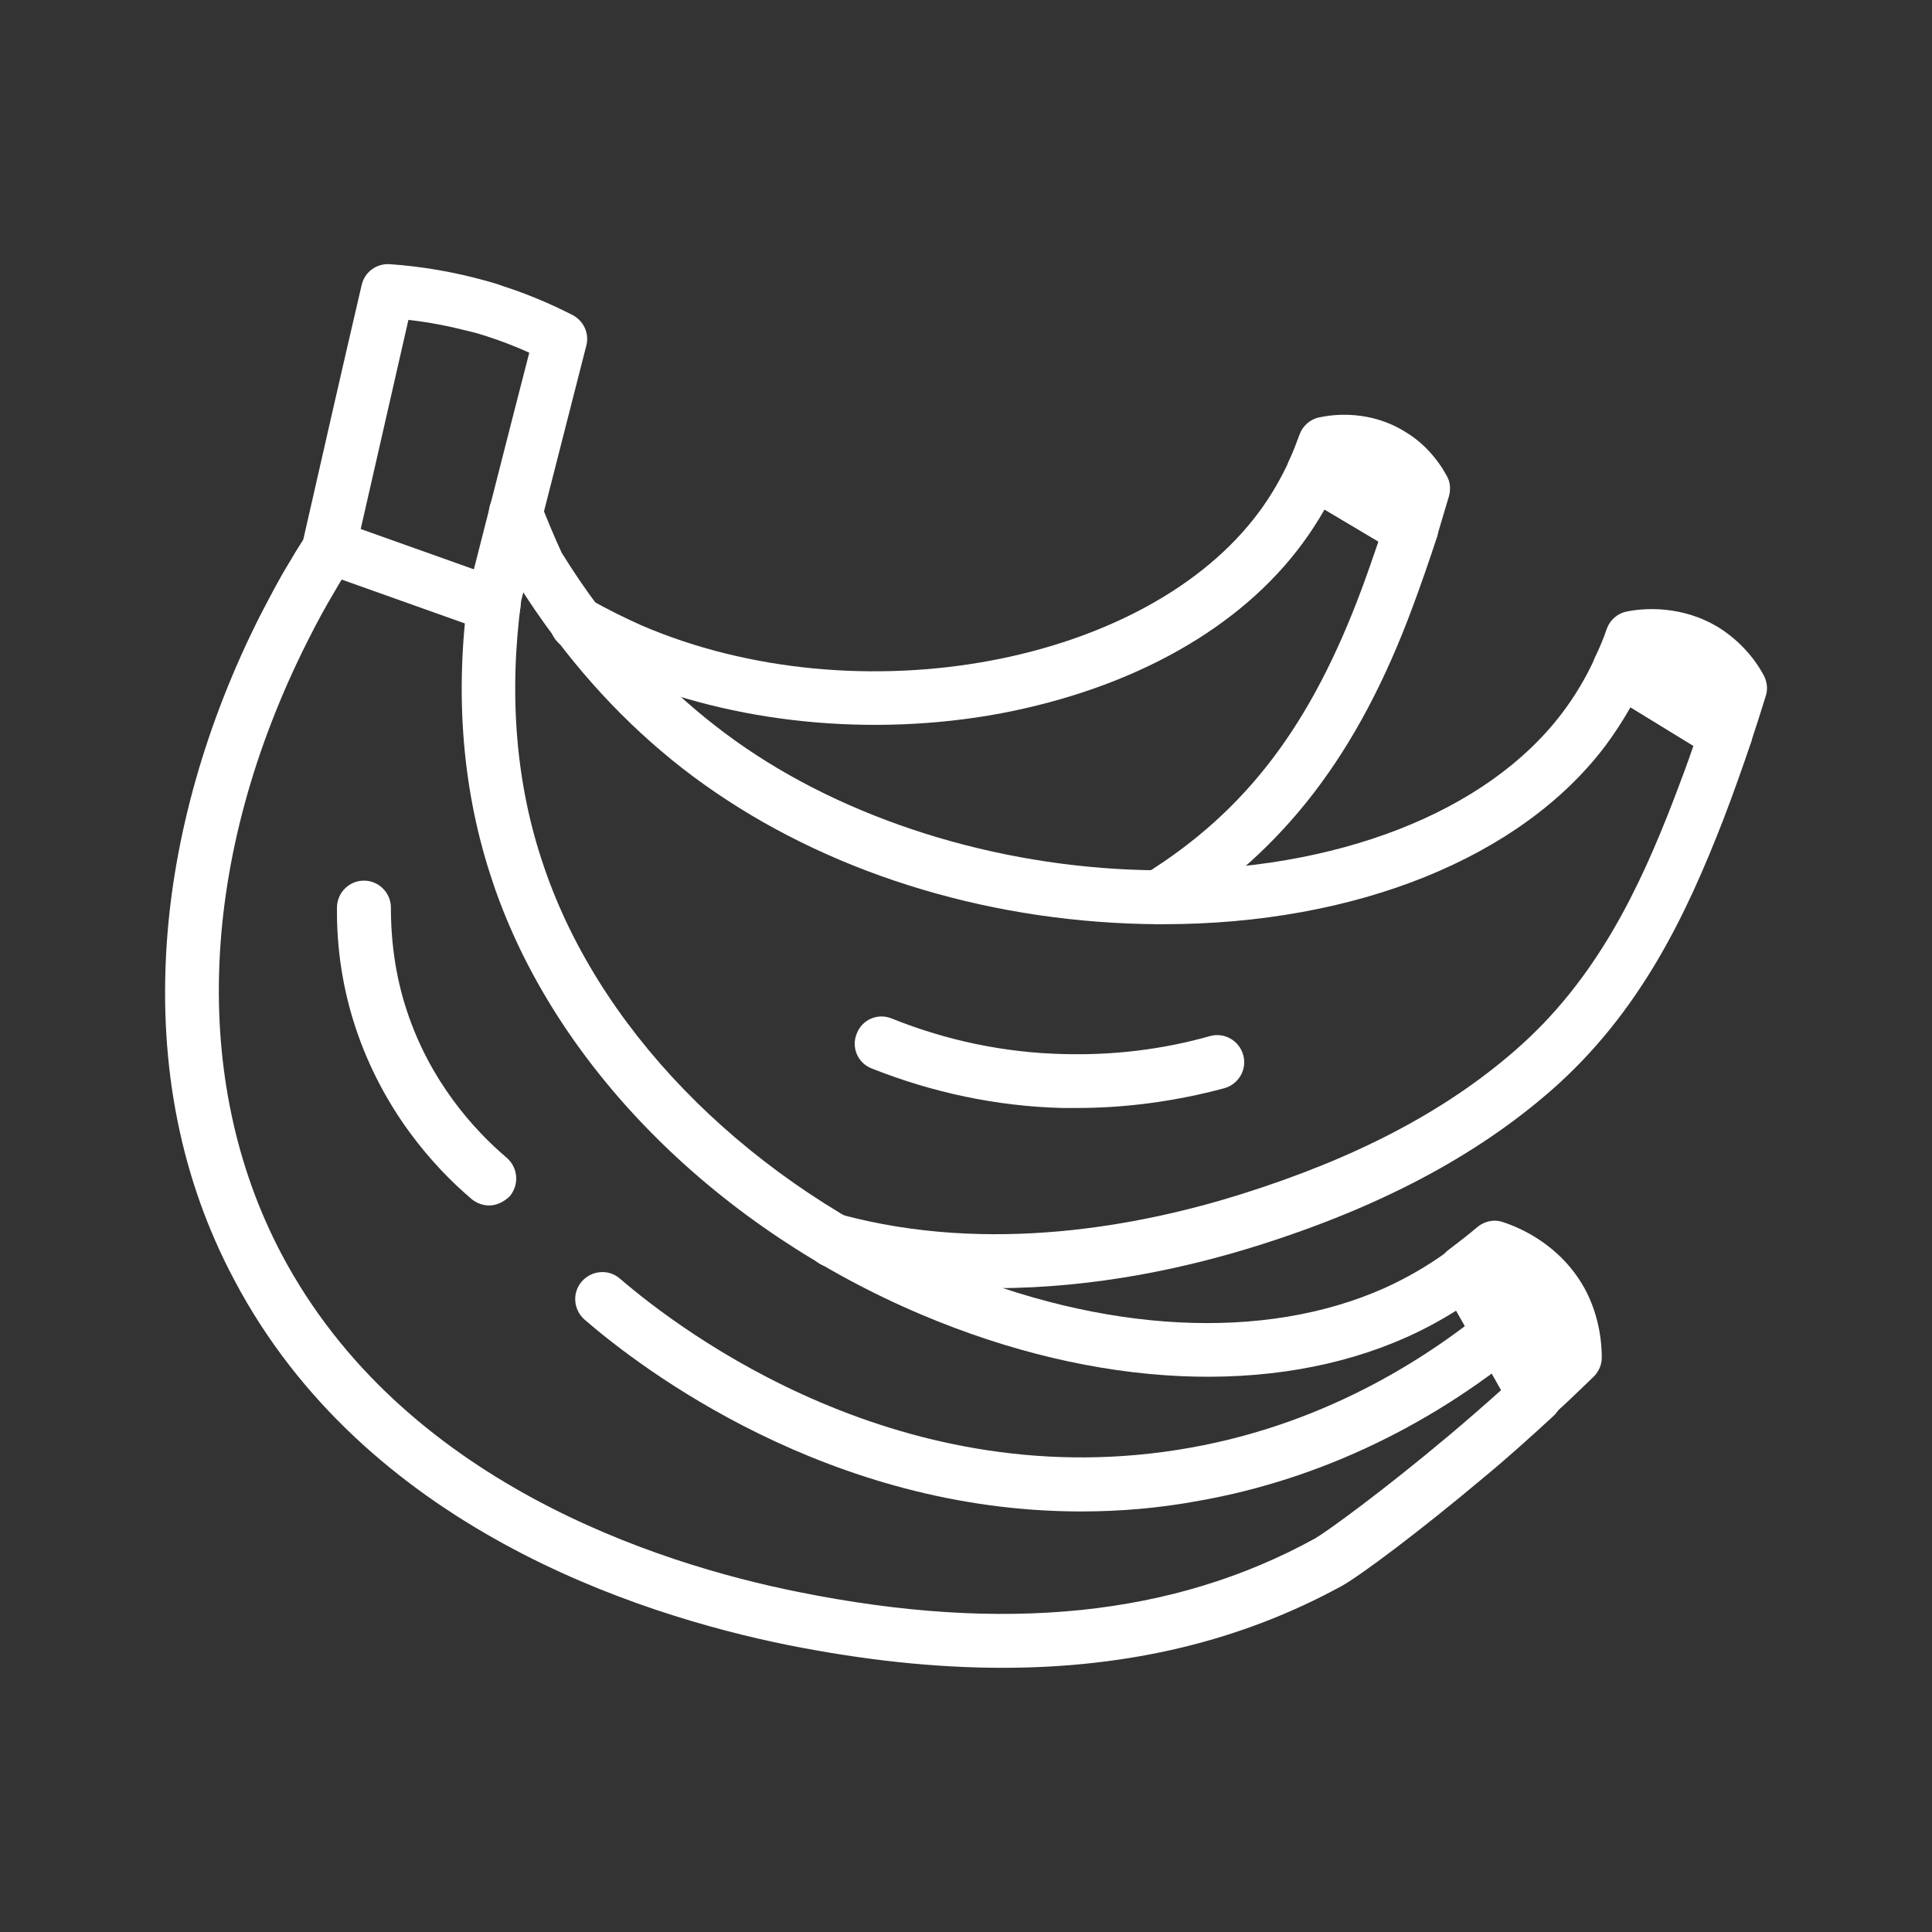 <svg xmlns="http://www.w3.org/2000/svg" xmlns:xlink="http://www.w3.org/1999/xlink" id="Layer_1" x="0" y="0" version="1.1" viewBox="0 0 430 430" xml:space="preserve" style="enable-background:new 0 0 430 430"><rect x="0" y="0" width="430" height="430" fill="#333333" stroke="none"/><style type="text/css">.st0{fill:#fff}.st1{stroke:#fff;stroke-width:12;stroke-linecap:round;stroke-linejoin:round;stroke-miterlimit:10}.st1,.st2,.st3{fill:#fff}.st3{stroke:#fff;stroke-width:12;stroke-linecap:round;stroke-linejoin:round;stroke-miterlimit:10}</style><g><g><path d="M257.9,205.7c-2,0-4-1-5.1-2.8c-1.8-2.8-0.9-6.5,1.9-8.3c22.7-14.1,37.1-33.2,48.4-63.6 c1.3-3.5,2.5-7,3.7-10.5l-12-7.1c-1.5,2.6-3.1,5.1-4.8,7.4c-13.9,19-37.8,32.4-67.4,38c-28.6,5.3-59.5,2.2-84.6-8.6 c-4.3-1.9-8.6-4-12.6-6.3c-1.8-1-3-3-3-5.2c0-3.3,2.7-6,6-6c1.2,0,2.3,0.3,3.2,0.9c3.6,2,7.4,3.9,11.2,5.6 c48.2,20.7,112.5,8.8,137.6-25.5c2.5-3.4,4.7-7.2,6.6-11.3c0.7-1.6,2-2.7,3.7-3.3c1.6-0.5,3.4-0.3,4.9,0.6l21.6,12.9 c2.4,1.4,3.5,4.3,2.6,7c-1.7,5.2-3.5,10.4-5.4,15.5c-12.1,32.7-28.6,54.2-53.3,69.6C260.1,205.4,259,205.7,257.9,205.7z M134.4,138.6L134.4,138.6L134.4,138.6z" class="st0"/><path d="M77.8,84.1" class="st1"/><g><path d="M316.8,108.6c-0.7,2.6-1.7,5.7-2.8,9.2l-21.6-12.9c1.1-2.4,1.9-4.5,2.5-6.3c1.7-0.3,8.4-1.5,14.9,2.5 C313.8,103.6,315.9,106.8,316.8,108.6z" class="st0"/><path d="M314,123.8c-1.1,0-2.1-0.3-3.1-0.8l-21.6-12.9c-2.6-1.6-3.7-4.9-2.4-7.6c0.9-1.9,1.6-3.8,2.3-5.7 c0.7-2,2.4-3.5,4.4-3.9c3.2-0.7,11.4-1.7,19.3,3.3c3.8,2.3,6.9,5.7,9.1,9.7c0.8,1.4,0.9,3,0.5,4.5c-1,3.3-1.9,6.4-2.8,9.4 c-0.6,1.7-1.9,3.1-3.6,3.8C315.5,123.7,314.7,123.8,314,123.8z M304.6,105.2l3.5,2.1c-0.5-0.4-1-0.8-1.5-1.1 C306,105.8,305.3,105.5,304.6,105.2z" class="st0"/></g></g><g><g><path d="M221.6,286.7c-12.2,0-24.9-1.4-37.7-4.8c-3.2-0.9-5.1-4.2-4.2-7.4c0.9-3.2,4.2-5.1,7.4-4.2 c33.2,9,66.8,2.5,89.1-4.5c25.5-8,45.4-18.4,61-32c18.1-15.7,27.7-36.1,35.3-55.8c1.5-3.9,3-7.9,4.4-12l-14-8.6 c-1.7,3-3.6,5.9-5.6,8.6c-18.8,24.9-55.5,39.7-98.4,39.7c-0.3,0-0.6,0-1,0c-36.2-0.2-71.2-10.6-98.6-29.3 c-13.4-9.1-25.3-20.6-35.5-34.1c0,0-0.1-0.1-0.1-0.1l0,0c-3.1-4.1-6.2-8.6-9-13.2c-0.1-0.2-0.2-0.4-0.3-0.6 c-1.9-4.1-3.6-8.1-5.2-12.1c-1.2-3.1,0.4-6.6,3.5-7.7c3.1-1.2,6.6,0.4,7.7,3.5c1.4,3.6,2.9,7.2,4.6,10.9 c2.6,4.2,5.3,8.2,8.1,11.9c0,0,0.1,0.1,0.1,0.1c9.4,12.5,20.5,23.1,32.8,31.5c25.1,17.1,58.6,27,91.9,27.2 c39.6,0.2,73-12.9,89.7-34.9c2.9-3.8,5.4-8,7.4-12.4c0.7-1.6,2.1-2.7,3.7-3.2c1.6-0.5,3.4-0.3,4.9,0.6l23.6,14.5 c2.4,1.5,3.4,4.4,2.5,7c-2,5.9-4,11.5-6.1,17c-8.2,21.1-18.5,43.1-38.6,60.6c-16.8,14.6-38.2,25.9-65.3,34.4 C264.4,282.1,243.9,286.7,221.6,286.7z" class="st2"/><path d="M124.5,122.8" class="st3"/><g><path d="M387.3,153.3c-0.8,2.8-1.9,6.2-3.2,10.1l-23.6-14.5c1.2-2.6,2.2-5,2.8-6.9c1.8-0.4,9.3-1.6,16.4,3 C384,147.8,386.3,151.4,387.3,153.3z" class="st2"/><path d="M384.1,169.4c-1.1,0-2.2-0.3-3.1-0.9L357.3,154c-2.6-1.6-3.6-4.9-2.3-7.7c1-2.1,1.9-4.2,2.6-6.3 c0.7-2,2.4-3.5,4.5-3.9c3.4-0.7,12.3-1.6,20.8,3.8c4,2.6,7.4,6.2,9.7,10.5c0.7,1.4,0.9,3,0.4,4.5c-1.1,3.6-2.2,7-3.3,10.3 c-0.6,1.7-1.9,3.1-3.6,3.7C385.5,169.3,384.8,169.4,384.1,169.4z M370,147.8l10.7,6.5c0-0.1,0-0.1,0-0.2c-1.2-1.6-2.6-3-4.3-4.1 C374.3,148.7,372,148.1,370,147.8z" class="st2"/></g></g><path d="M239.7,246.6c-1.1,0-2.3,0-3.4,0c-14.5-0.4-28.7-3.4-42.3-8.8c-3.1-1.2-4.6-4.7-3.3-7.8 c1.2-3.1,4.7-4.6,7.8-3.3c12.2,4.9,25.1,7.6,38.2,7.9c11,0.3,22-1,32.6-4c3.2-0.9,6.5,1,7.4,4.2c0.9,3.2-1,6.5-4.2,7.4 C261.7,245.1,250.7,246.6,239.7,246.6z" class="st2"/></g><g><g><path d="M223.1,371.2c-15,0-30.9-1.7-47.9-5.1c-33.5-6.8-94.1-26.3-123.1-81.3c-11.8-22.2-16.8-47.3-15-74.6 c1.6-24.2,8.8-49.4,20.7-73c2.3-4.4,4.3-8.3,6.4-11.7c1.1-1.9,2.2-3.7,3.3-5.4c4.3-18.9,8.6-37.8,13-56.7 c0.7-2.9,3.3-4.8,6.3-4.6c7.1,0.5,14.1,1.7,21,3.6c1.5,0.4,2.9,0.8,4.2,1.3c5.3,1.7,10.5,3.9,15.4,6.4c2.5,1.3,3.8,4.1,3.1,6.8 l-4.7,18.4c-3.3,12.8-6.5,25.6-9.8,38.4c-2.8,21-1.2,40.9,5,59c0.2,0.7,0.5,1.4,0.7,2l0.1,0.3c13.2,36.5,46.1,68.8,87.9,86.6 c35.9,15.2,71.7,17,98.4,5.1c5.1-2.3,9.9-5.1,14.4-8.4c1.4-1,3.1-1.4,4.8-1c1.7,0.4,3.1,1.4,4,2.9l15.6,27.5 c1.4,2.4,0.9,5.5-1.1,7.4c-5.1,4.7-10.2,9.3-15.4,13.6c-14.5,12.2-27.8,22.1-31.8,24.3C276.3,365.2,251.3,371.2,223.1,371.2z M90.9,71.2c-4,17.5-8,35.1-12,52.6c-0.2,0.7-0.4,1.4-0.8,2c-1.2,1.8-2.4,3.7-3.6,5.8c-1.9,3.2-3.9,6.8-6,11 c-24.2,48-26.3,97.8-5.8,136.6c26.8,50.6,83.5,68.8,114.9,75.1c46,9.3,83.7,5.4,115.1-11.9c2.6-1.5,14.9-10.4,29.9-23 c3.8-3.2,7.7-6.6,11.5-10l-10-17.7c-3.5,2.2-7.2,4.2-11,5.9c-29.7,13.3-69,11.5-108-5c-44.9-19-80.2-54-94.5-93.6l-0.1-0.3 c-0.3-0.7-0.5-1.5-0.8-2.3c-6.8-20-8.6-41.8-5.4-64.8c0-0.2,0.1-0.4,0.1-0.7c3.3-12.9,6.6-25.8,9.9-38.8l3.5-13.6 c-3.1-1.4-6.2-2.6-9.3-3.6c-1.2-0.4-2.5-0.8-3.8-1.1C100,72.6,95.5,71.7,90.9,71.2z" class="st0"/><path d="M104.8,127.5" class="st1"/><g><path d="M350.4,302.2c-2.4,2.3-5.3,5.2-8.7,8.3L326,283.1c2.7-1.9,4.9-3.8,6.6-5.3c2,0.6,10.1,3.5,14.7,12 C350.1,294.9,350.4,299.7,350.4,302.2z" class="st0"/><path d="M341.6,316.5c-0.3,0-0.6,0-0.9-0.1c-1.8-0.3-3.4-1.4-4.3-3l-15.6-27.5c-1.5-2.7-0.8-6,1.7-7.8 c2.1-1.6,4.2-3.2,6.2-4.9c1.6-1.4,3.8-1.9,5.8-1.2c3.7,1.2,12.8,5,18.2,14.8c2.5,4.6,3.8,10,3.8,15.4c0,1.6-0.7,3.1-1.8,4.2 c-3.1,3-6,5.8-8.9,8.4C344.6,316,343.1,316.5,341.6,316.5z M350.4,302.2L350.4,302.2L350.4,302.2z M333.9,284.8l9.2,16.2 c0.4-0.4,0.8-0.8,1.2-1.2c-0.3-2.5-1-5-2.2-7.1C339.8,288.6,336.5,286.2,333.9,284.8z" class="st0"/></g></g><path d="M240.6,336.4c-56.1,0-97.8-31.7-110.5-42.7c-2.5-2.2-2.8-6-0.6-8.5c2.2-2.5,6-2.8,8.5-0.6 c13.6,11.7,62.9,49.1,127,37.6c31.4-5.6,54.7-21.2,68.7-33.2c2.5-2.2,6.3-1.9,8.5,0.6c2.2,2.5,1.9,6.3-0.6,8.5 C319.7,316.8,294,329.2,267,334C257.9,335.7,249.1,336.4,240.6,336.4z" class="st0"/><path d="M108.9,268.3c-1.4,0-2.8-0.5-3.9-1.4c-8.5-7.2-19.8-19.8-25.9-38.3c-2.8-8.5-4.2-17.5-4.1-26.6 c0-3.3,2.7-6,6-6c0,0,0,0,0,0c3.3,0,6,2.7,6,6c0,7.8,1.1,15.5,3.5,22.8c5.2,15.9,15,26.7,22.3,32.9c2.5,2.2,2.8,5.9,0.7,8.5 C112.2,267.5,110.5,268.3,108.9,268.3z" class="st0"/><path d="M109.8,140.7c-0.7,0-1.3-0.1-2-0.4l-36.5-13c-3.1-1.1-4.7-4.5-3.6-7.7c1.1-3.1,4.5-4.7,7.7-3.6l36.5,13 c3.1,1.1,4.7,4.5,3.6,7.7C114.5,139.1,112.2,140.7,109.8,140.7z" class="st0"/></g></g></svg>